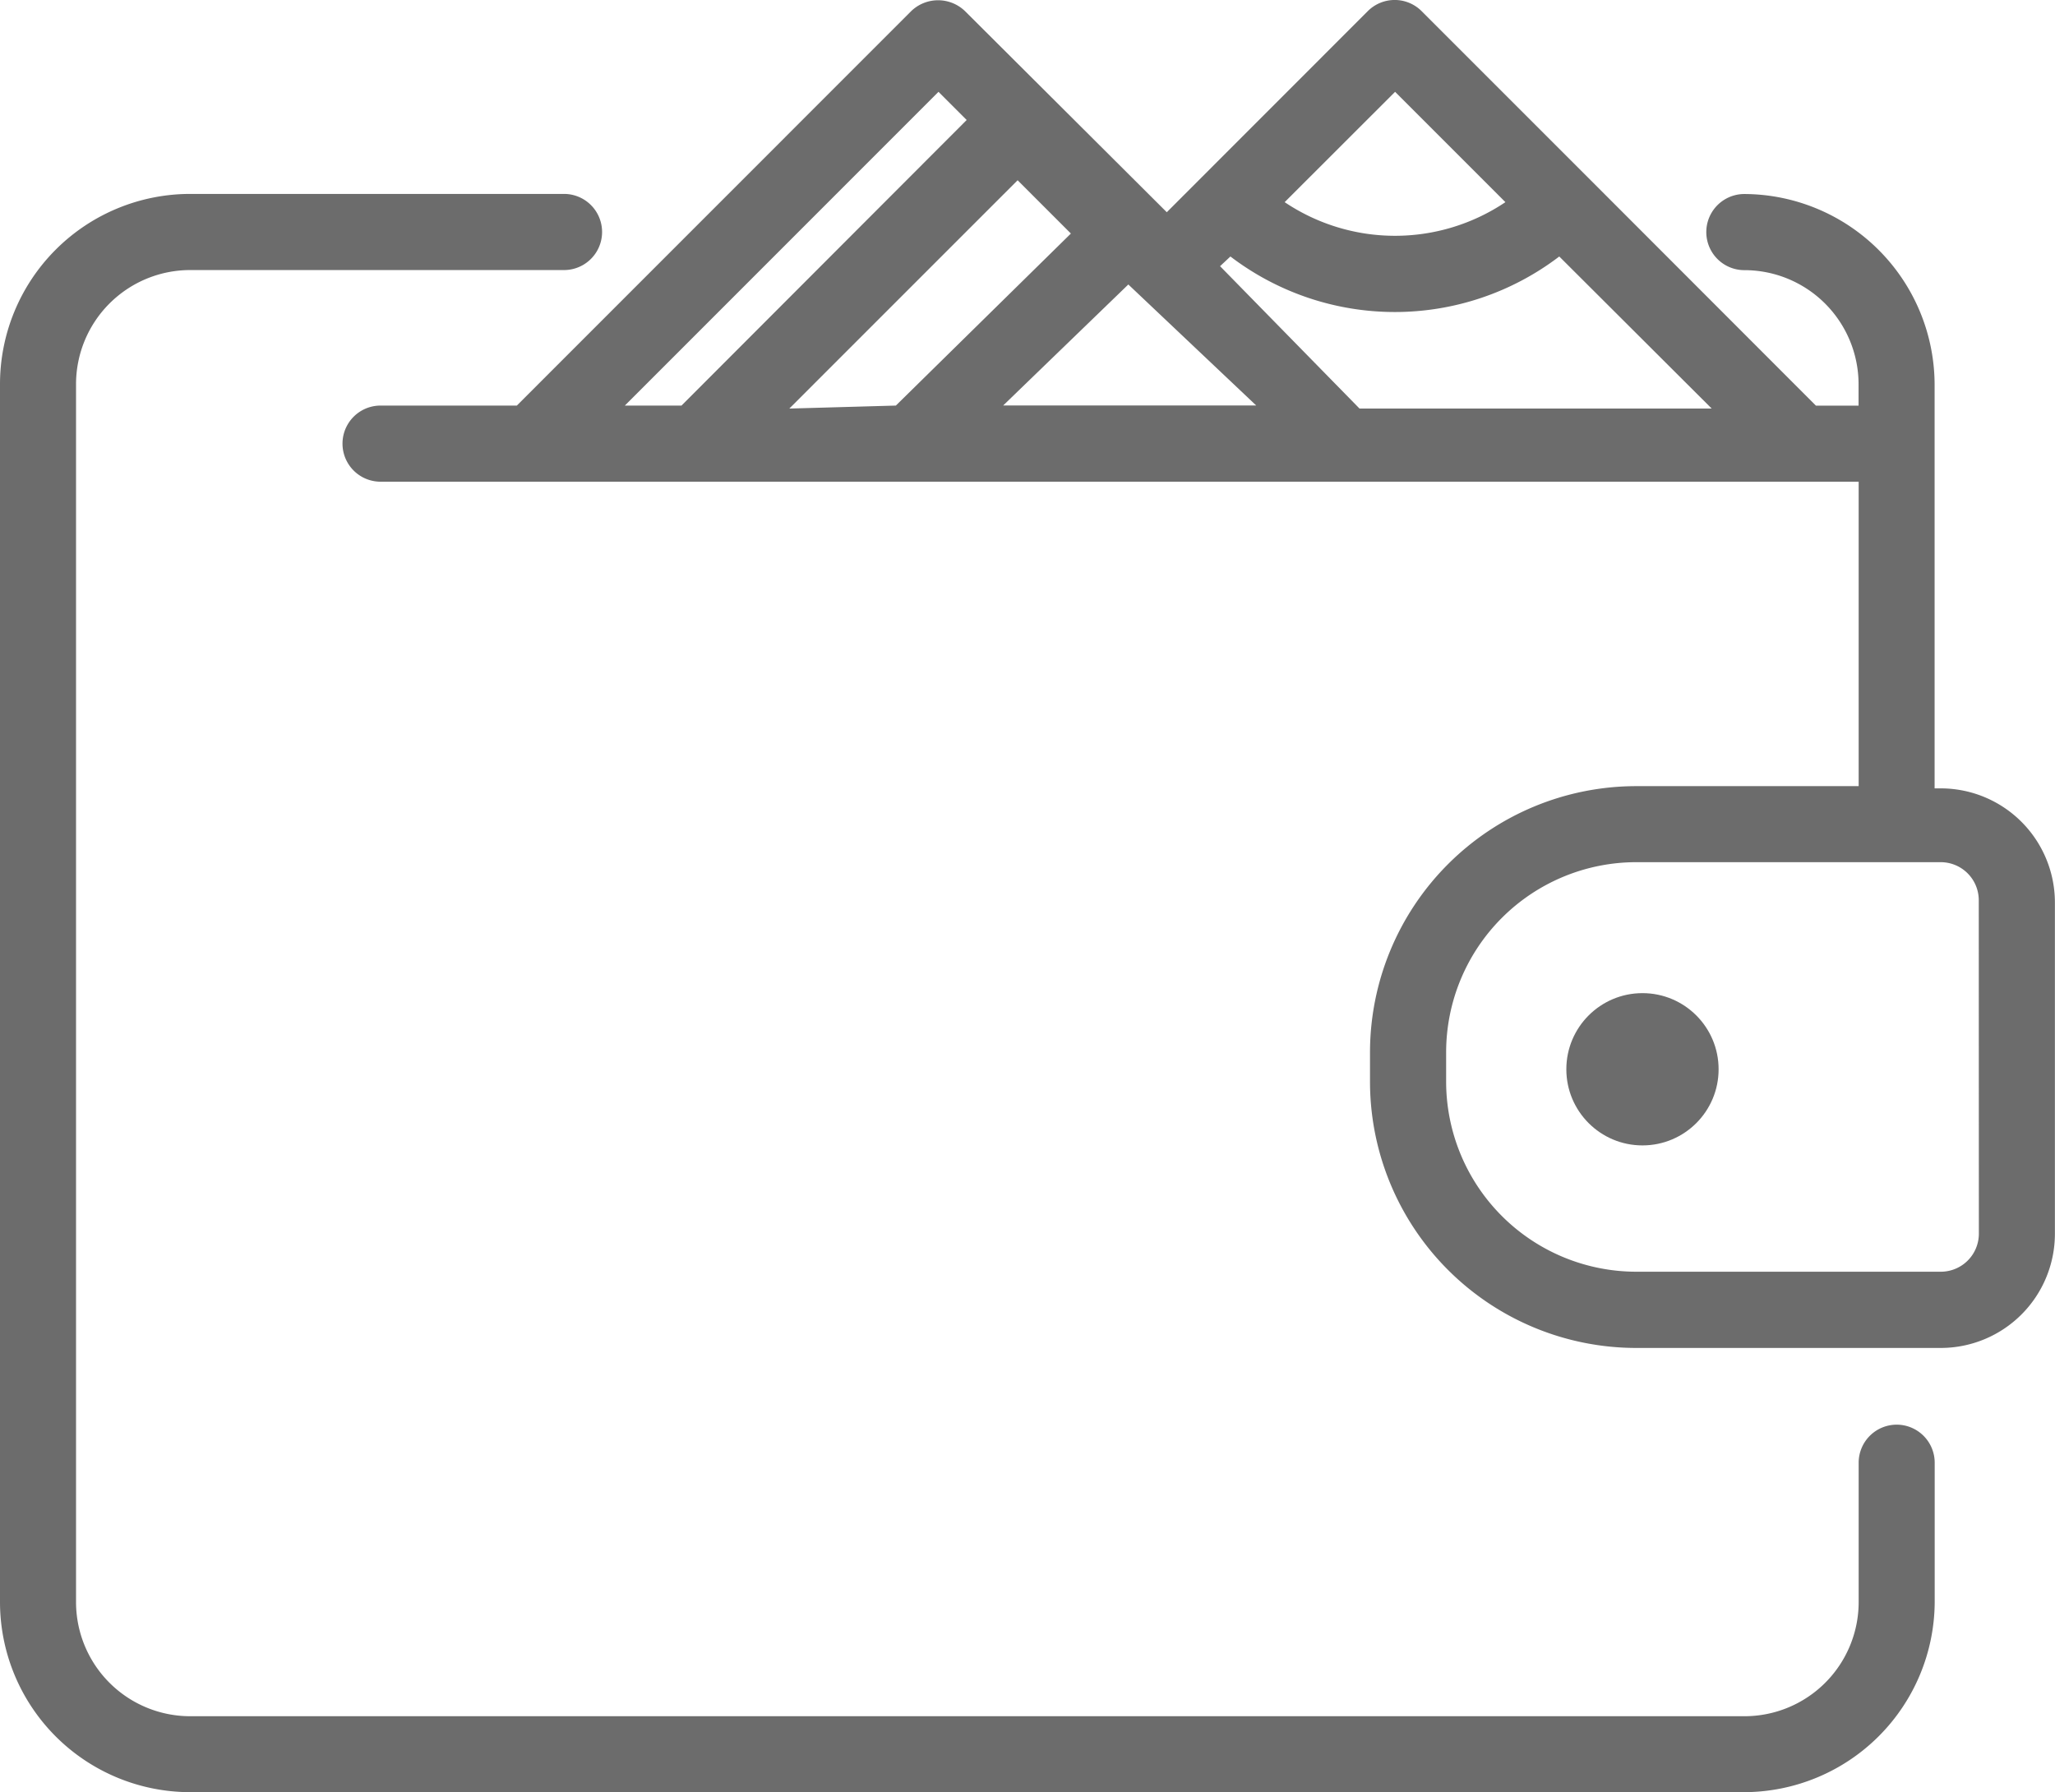 <svg xmlns="http://www.w3.org/2000/svg" width="21.216" height="18.503" viewBox="0 0 21.216 18.503">
  <g id="Group_37157" data-name="Group 37157" transform="translate(-0.5 -0.952)">
    <path id="Path_1046" data-name="Path 1046" d="M20.082,16.206a.393.393,0,0,0-.393.393v1.438a1.179,1.179,0,0,1-1.179,1.179H2.464a1.179,1.179,0,0,1-1.179-1.179V5.464A1.179,1.179,0,0,1,2.464,4.286H6.323a.393.393,0,0,0,0-.786H2.464A1.964,1.964,0,0,0,.5,5.464V18.037A1.964,1.964,0,0,0,2.464,20H18.51a1.972,1.972,0,0,0,1.964-1.964V16.6A.393.393,0,0,0,20.082,16.206Z" transform="translate(0 -0.546)" fill="#6c6c6c"/>
    <path id="Path_1047" data-name="Path 1047" d="M21.5,9.091h-.063V4.919a1.972,1.972,0,0,0-1.964-1.964.393.393,0,1,0,0,.786,1.179,1.179,0,0,1,1.179,1.179v.22h-.44L17.855,2.781,16.142,1.068a.393.393,0,0,0-.558,0L13.51,3.143,11.428,1.068a.4.4,0,0,0-.558,0L6.8,5.139H5.393a.393.393,0,1,0,0,.786h15.26V9.068H18.358a2.75,2.75,0,0,0-2.75,2.75v.3a2.75,2.75,0,0,0,2.75,2.75H21.5a1.179,1.179,0,0,0,1.179-1.179V10.27A1.179,1.179,0,0,0,21.5,9.091ZM15.867,1.9l1.139,1.139a2.043,2.043,0,0,1-2.279,0Zm-1.7,1.7a2.8,2.8,0,0,0,3.395,0L19.136,5.17H15.5L14.06,3.7ZM9.613,5.17,11.97,2.813l.55.55L10.713,5.139Zm3.5-1.281,1.32,1.249H11.821ZM11.153,1.9l.291.291L8.5,5.139H7.915ZM21.894,13.688a.393.393,0,0,1-.393.393H18.358a1.964,1.964,0,0,1-1.964-1.964v-.3a1.964,1.964,0,0,1,1.964-1.964H21.5a.393.393,0,0,1,.393.393Z" transform="translate(-0.964 0)" fill="#6c6c6c"/>
    <circle id="Ellipse_123" data-name="Ellipse 123" cx="0.786" cy="0.786" r="0.786" transform="translate(16.671 11.205)" fill="#6c6c6c"/>
  </g>
</svg>
